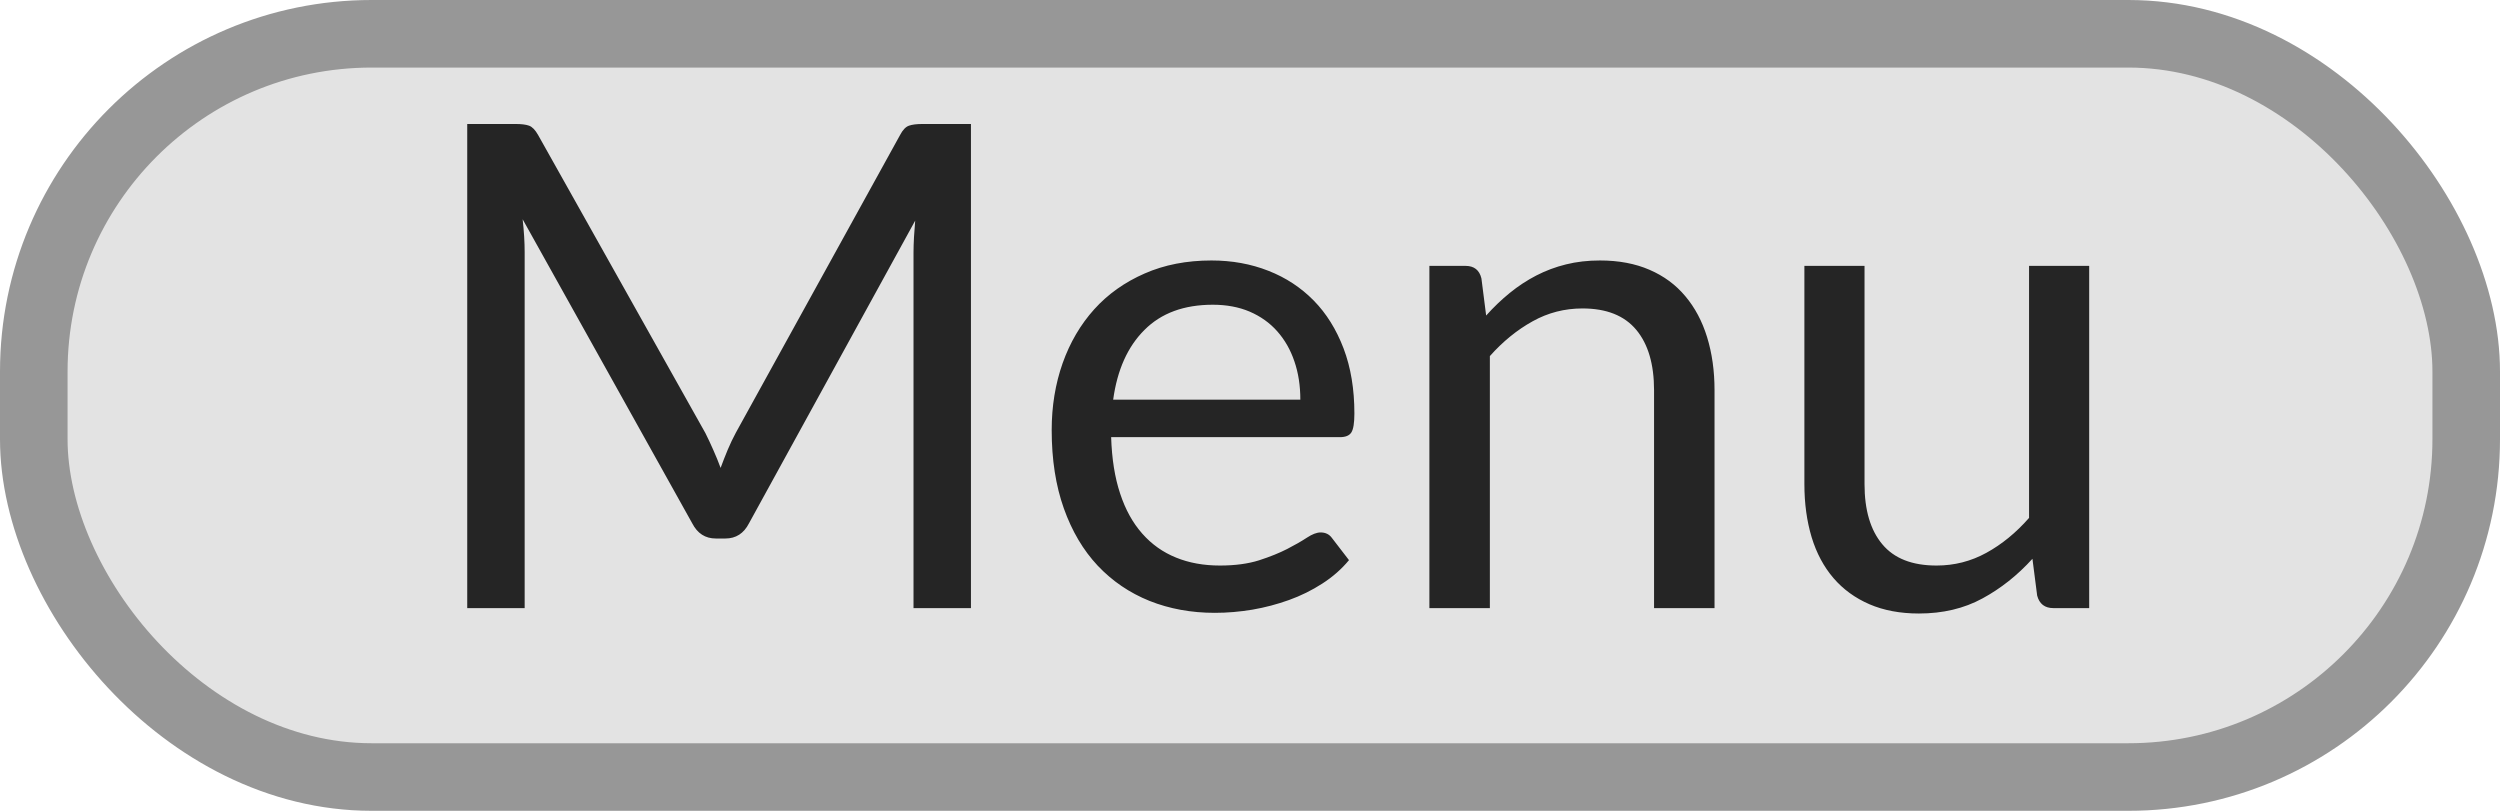 <?xml version="1.0" encoding="UTF-8"?>
<svg width="37px" height="12px" viewBox="0 0 37 12" version="1.1" xmlns="http://www.w3.org/2000/svg" xmlns:xlink="http://www.w3.org/1999/xlink">
    <g id="bmp00164" stroke="none" stroke-width="1" fill="none" fill-rule="evenodd">
        <rect id="Rectangle" stroke="#979797" fill="#E3E3E3" x="0.5" y="0.5" width="36" height="11" rx="5"></rect>
        <path d="M14.37,1.835 L14.37,9 L13.52,9 L13.52,3.735 C13.52,3.665 13.523,3.59 13.527,3.51 C13.533,3.43 13.538,3.348 13.545,3.265 L11.085,7.745 C11.008,7.895 10.892,7.97 10.735,7.97 L10.595,7.97 C10.438,7.97 10.322,7.895 10.245,7.745 L7.735,3.245 C7.755,3.422 7.765,3.585 7.765,3.735 L7.765,9 L6.915,9 L6.915,1.835 L7.63,1.835 C7.717,1.835 7.783,1.843 7.83,1.86 C7.877,1.877 7.922,1.923 7.965,2 L10.44,6.41 C10.48,6.49 10.519,6.573 10.557,6.66 C10.596,6.747 10.632,6.835 10.665,6.925 C10.698,6.835 10.733,6.746 10.77,6.657 C10.807,6.569 10.847,6.485 10.89,6.405 L13.32,2 C13.36,1.923 13.404,1.877 13.453,1.86 C13.501,1.843 13.568,1.835 13.655,1.835 L14.37,1.835 Z M19.245,5.915 C19.245,5.708 19.216,5.519 19.157,5.348 C19.099,5.176 19.014,5.028 18.902,4.902 C18.791,4.777 18.655,4.681 18.495,4.612 C18.335,4.544 18.153,4.51 17.95,4.51 C17.523,4.51 17.186,4.634 16.938,4.883 C16.689,5.131 16.535,5.475 16.475,5.915 L19.245,5.915 Z M19.965,8.29 C19.855,8.423 19.723,8.539 19.57,8.637 C19.417,8.736 19.253,8.817 19.078,8.88 C18.902,8.943 18.722,8.991 18.535,9.023 C18.348,9.054 18.163,9.07 17.98,9.07 C17.63,9.07 17.308,9.011 17.012,8.893 C16.717,8.774 16.463,8.601 16.247,8.373 C16.032,8.144 15.865,7.862 15.745,7.525 C15.625,7.188 15.565,6.802 15.565,6.365 C15.565,6.012 15.619,5.682 15.727,5.375 C15.836,5.068 15.992,4.803 16.195,4.577 C16.398,4.352 16.647,4.176 16.94,4.048 C17.233,3.919 17.563,3.855 17.93,3.855 C18.233,3.855 18.514,3.906 18.773,4.008 C19.031,4.109 19.254,4.256 19.442,4.447 C19.631,4.639 19.778,4.876 19.885,5.157 C19.992,5.439 20.045,5.76 20.045,6.12 C20.045,6.26 20.03,6.353 20,6.4 C19.97,6.447 19.913,6.47 19.83,6.47 L16.445,6.47 C16.455,6.79 16.499,7.068 16.578,7.305 C16.656,7.542 16.765,7.739 16.905,7.897 C17.045,8.056 17.212,8.174 17.405,8.252 C17.598,8.331 17.815,8.37 18.055,8.37 C18.278,8.37 18.471,8.344 18.633,8.293 C18.794,8.241 18.933,8.185 19.05,8.125 C19.167,8.065 19.264,8.009 19.343,7.957 C19.421,7.906 19.488,7.88 19.545,7.88 C19.618,7.88 19.675,7.908 19.715,7.965 L19.965,8.29 Z M21.995,4.67 C22.105,4.547 22.222,4.435 22.345,4.335 C22.468,4.235 22.599,4.149 22.738,4.077 C22.876,4.006 23.022,3.951 23.177,3.913 C23.333,3.874 23.5,3.855 23.68,3.855 C23.957,3.855 24.201,3.901 24.413,3.993 C24.624,4.084 24.801,4.214 24.942,4.383 C25.084,4.551 25.192,4.753 25.265,4.99 C25.338,5.227 25.375,5.488 25.375,5.775 L25.375,9 L24.48,9 L24.48,5.775 C24.48,5.392 24.393,5.094 24.218,4.883 C24.042,4.671 23.777,4.565 23.42,4.565 C23.157,4.565 22.911,4.628 22.683,4.755 C22.454,4.882 22.243,5.053 22.05,5.27 L22.05,9 L21.155,9 L21.155,3.935 L21.69,3.935 C21.817,3.935 21.895,3.997 21.925,4.12 L21.995,4.67 Z M30.92,3.935 L30.92,9 L30.39,9 C30.263,9 30.183,8.938 30.15,8.815 L30.08,8.27 C29.86,8.513 29.613,8.709 29.34,8.857 C29.067,9.006 28.753,9.08 28.4,9.08 C28.123,9.08 27.879,9.034 27.668,8.943 C27.456,8.851 27.278,8.722 27.135,8.555 C26.992,8.388 26.884,8.187 26.812,7.95 C26.741,7.713 26.705,7.452 26.705,7.165 L26.705,3.935 L27.595,3.935 L27.595,7.165 C27.595,7.548 27.682,7.845 27.858,8.055 C28.033,8.265 28.3,8.37 28.66,8.37 C28.923,8.37 29.169,8.308 29.398,8.182 C29.626,8.057 29.837,7.885 30.03,7.665 L30.03,3.935 L30.92,3.935 Z" id="Menu" fill="#252525" fill-rule="nonzero"></path>
    </g>
</svg>